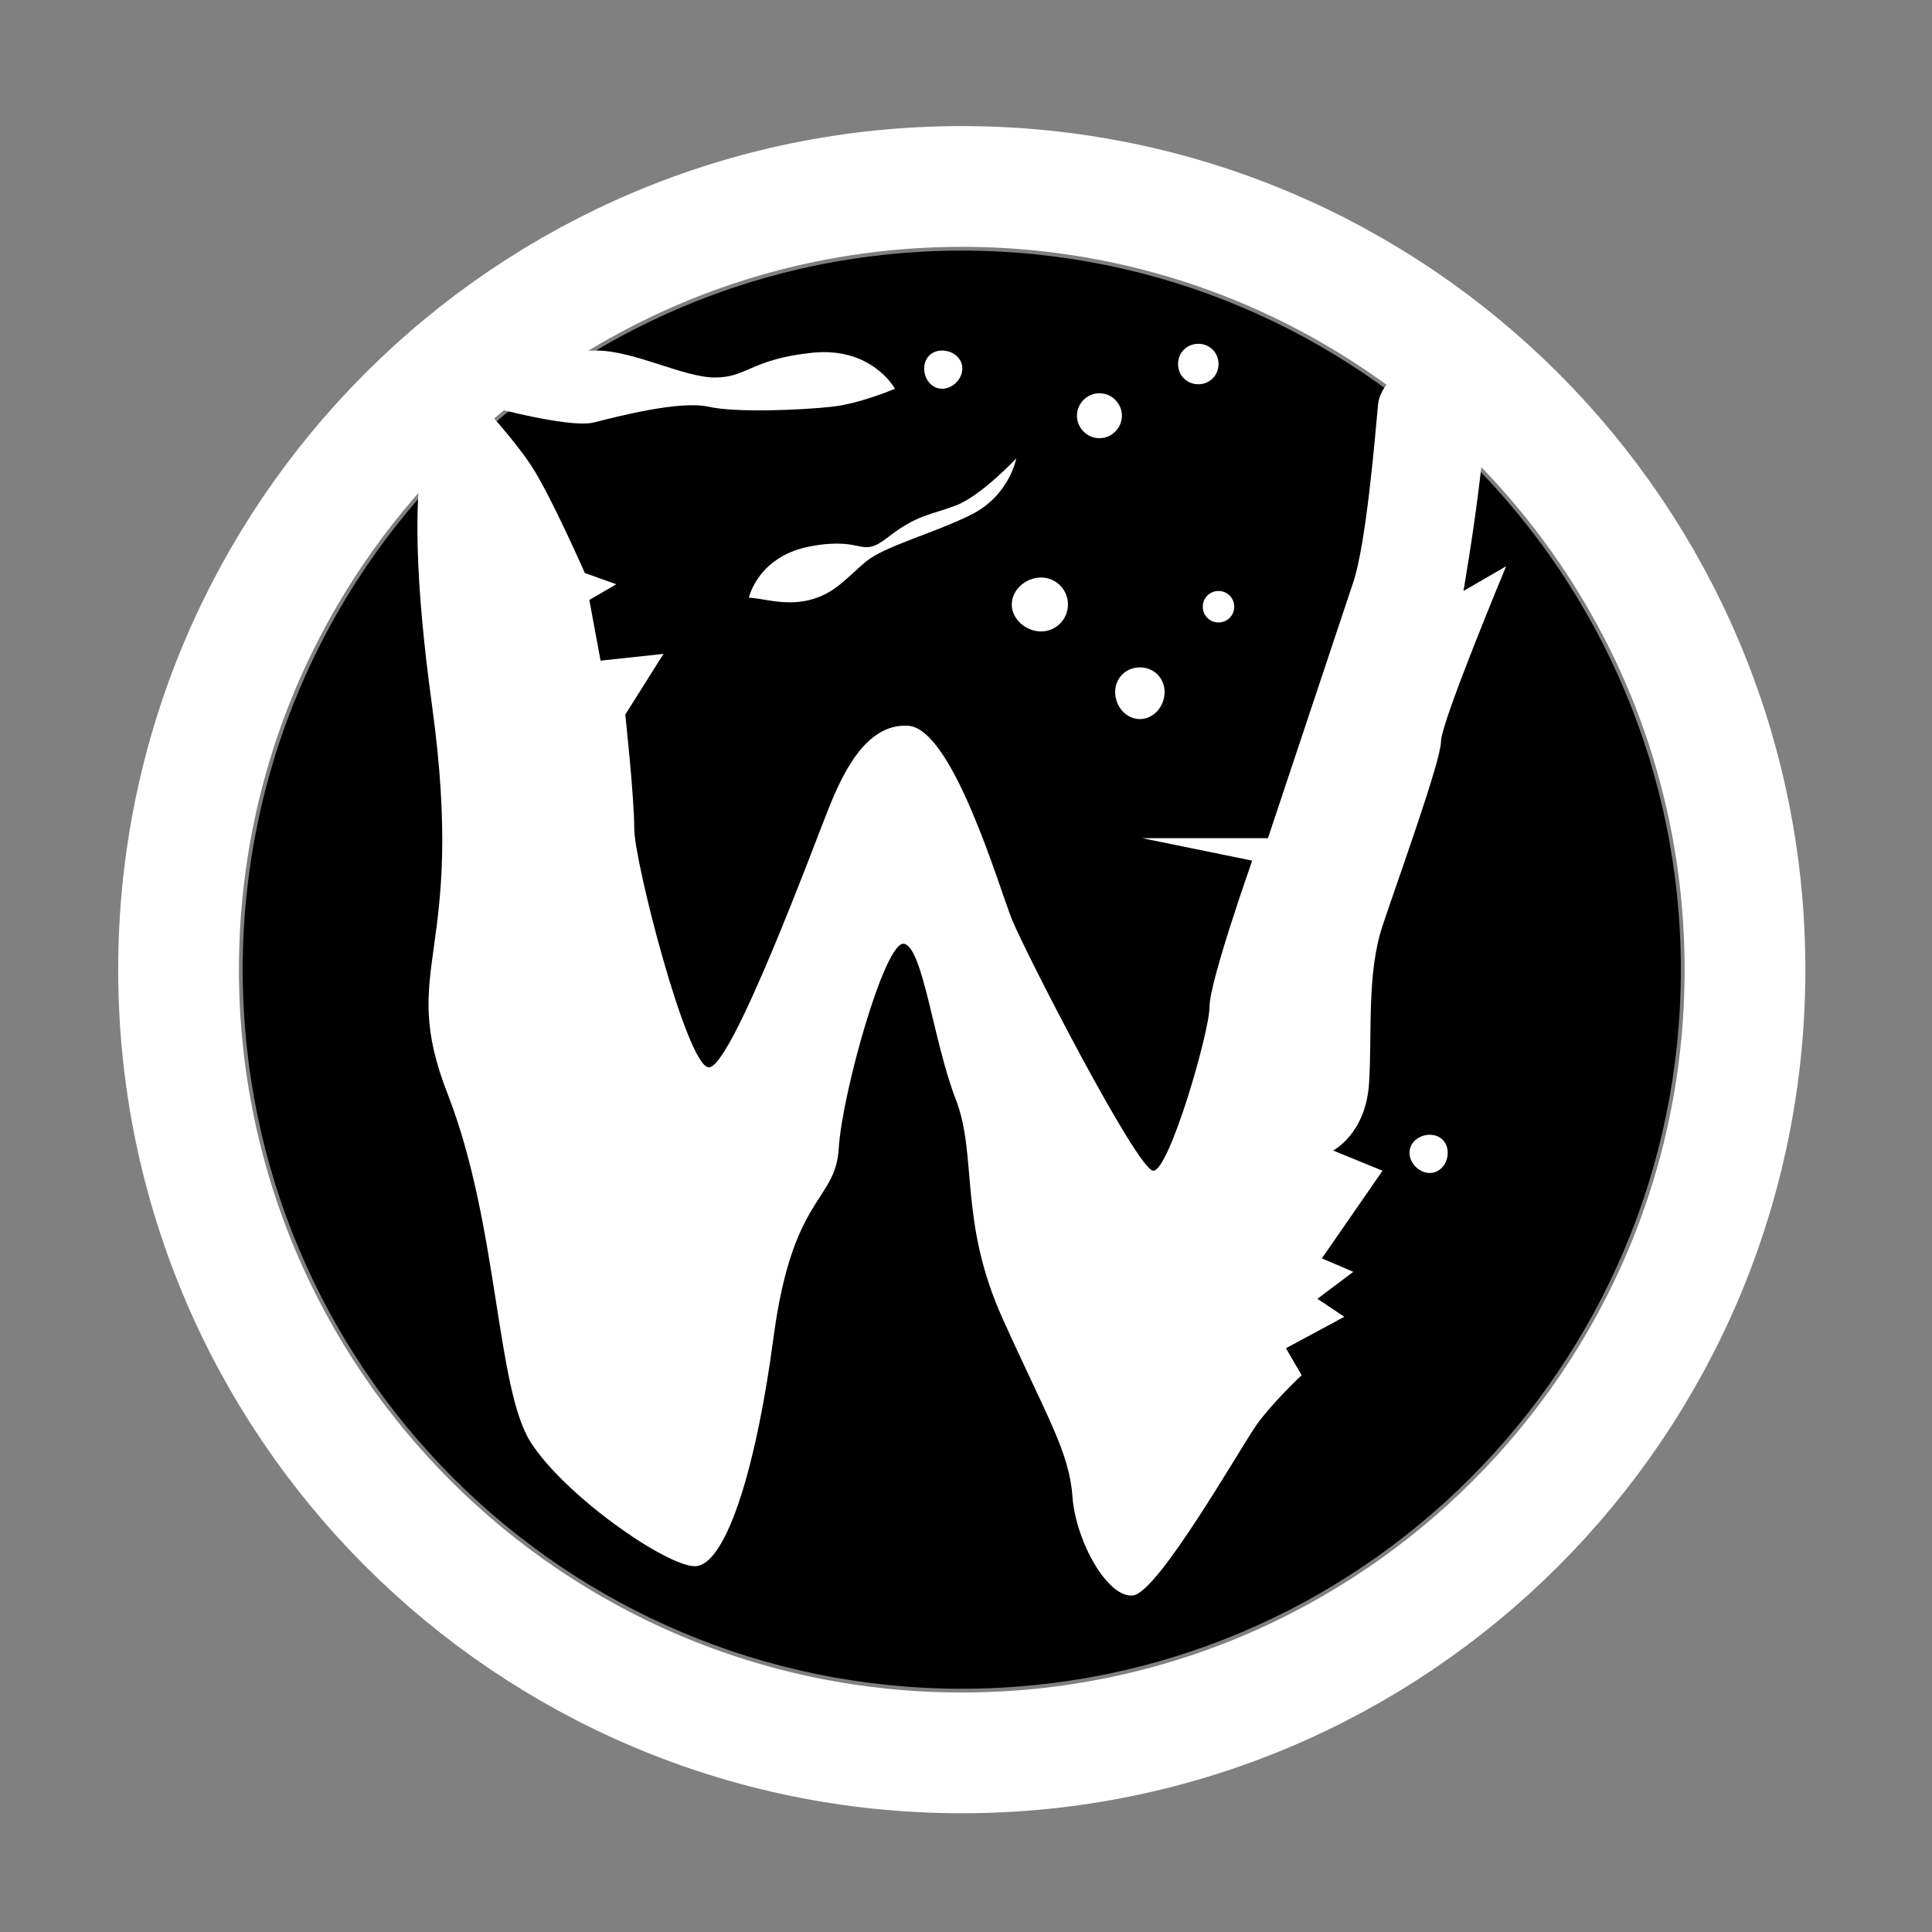 <svg width="256" height="256" viewBox="0 0 256 256" fill="none" xmlns="http://www.w3.org/2000/svg">
<rect x="0" y="0" width="256" height="256" fill="#808080" stroke="none"/>
<g>
<path d="M127.44 223.766C180.062 223.766 222.72 181.108 222.72 128.487C222.72 75.866 180.062 33.208 127.44 33.208C74.819 33.208 32.161 75.866 32.161 128.487C32.161 181.108 74.819 223.766 127.44 223.766Z" fill="black"/>
<path d="M127.44 232.266C184.756 232.266 231.22 185.803 231.22 128.487C231.22 71.171 184.756 24.707 127.44 24.707C70.125 24.707 23.661 71.171 23.661 128.487C23.661 185.803 70.125 232.266 127.44 232.266Z" stroke="white" stroke-width="16"/>
</g>
<path d="M158.78 45.556C157.268 45.556 156.1 46.724 156.1 48.236C156.1 49.748 157.268 50.916 158.78 50.916C160.291 50.916 161.459 49.748 161.459 48.236C161.459 46.725 160.292 45.556 158.78 45.556ZM195.701 45.854C191.911 45.01 183.021 48.964 182.6 53.595C182.178 58.227 181.009 72.064 179.324 77.118L168.01 111.06H151.336L165.926 114.038C165.926 114.038 160.268 130.023 160.268 133.392C160.268 136.76 154.93 155.127 152.825 155.127C150.72 155.127 135.751 125.99 134.067 121.78C132.382 117.569 126.265 96.594 120.37 96.173C114.475 95.752 111.336 103.277 109.651 107.488C107.967 111.698 96.818 141.852 93.871 141.431C90.923 141.01 84.045 114.08 84.045 109.87C84.045 105.659 82.853 94.685 82.853 94.685L87.915 86.645L79.578 87.538L78.089 79.499L81.662 77.415L77.494 75.926C77.494 75.926 72.874 65.424 70.348 61.634C67.821 57.844 63.797 53.595 63.797 53.595C63.797 53.595 75.316 56.819 78.685 55.977C82.053 55.135 90.08 53.05 93.87 53.892C97.66 54.735 106.456 54.314 110.246 53.892C114.036 53.471 118.583 51.511 118.583 51.511C118.583 51.511 115.567 45.904 107.566 46.747C99.566 47.59 98.974 50.022 94.763 50.022C90.552 50.022 84.035 46.449 78.983 46.449C73.93 46.449 65.626 48.933 61.415 50.617C57.205 52.302 52.615 59.807 57.247 93.493C61.879 127.179 52.594 127.739 59.331 145.003C66.068 162.268 65.716 183.996 70.348 191.154C74.98 198.313 88.294 207.53 92.083 207.53C95.873 207.53 99.978 196.108 102.504 177.16C105.031 158.211 110.719 159.308 111.14 152.149C111.561 144.991 117.248 124.633 119.774 125.054C122.3 125.475 123.675 138.019 126.622 145.599C129.57 153.178 126.98 161.725 132.875 174.778C138.77 187.832 141.684 192.405 142.105 198.3C142.526 204.195 146.776 211.822 150.144 211.401C153.513 210.98 164.415 191.72 166.521 188.772C168.626 185.825 172.475 182.222 172.475 182.222L170.391 178.649L178.133 174.481L174.559 172.099L179.323 168.525L175.155 166.739L183.195 155.127L176.644 152.447C176.644 152.447 180.987 150.252 181.408 143.514C181.829 136.777 181.089 128.989 183.195 122.672C185.3 116.356 190.936 100.784 190.936 98.257C190.936 95.731 199.57 75.033 199.57 75.033L193.913 78.308C193.913 78.308 199.49 46.696 195.701 45.854ZM124.836 46.45C123.441 46.45 122.455 47.437 122.455 48.833C122.455 50.228 123.441 51.512 124.836 51.512C126.232 51.512 127.516 50.228 127.516 48.833C127.516 47.437 126.232 46.45 124.836 46.45ZM145.679 52.108C144.051 52.108 142.701 53.457 142.701 55.085C142.701 56.713 144.05 58.063 145.679 58.063C147.307 58.063 148.657 56.714 148.657 55.085C148.657 53.457 147.308 52.108 145.679 52.108ZM134.662 60.742C134.662 60.742 129.992 65.732 126.623 66.995C123.254 68.258 121.48 68.216 117.691 71.164C113.901 74.111 114.725 71.094 107.567 72.355C100.409 73.619 99.23 79.204 99.23 79.204C100.915 79.204 103.901 80.343 107.269 79.501C110.638 78.659 112.187 76.545 114.713 74.439C117.239 72.334 123.654 70.713 128.707 68.187C133.76 65.66 134.662 60.742 134.662 60.742ZM137.937 76.523C135.961 76.523 134.067 78.119 134.067 80.096C134.067 82.073 135.961 83.669 137.937 83.669C139.914 83.669 141.51 82.073 141.51 80.096C141.51 78.119 139.914 76.523 137.937 76.523ZM161.459 78.309C160.297 78.309 159.375 79.23 159.375 80.394C159.375 81.556 160.296 82.478 161.459 82.478C162.622 82.478 163.544 81.557 163.544 80.394C163.544 79.232 162.623 78.309 161.459 78.309ZM151.038 88.433C149.178 88.433 147.763 89.848 147.763 91.708C147.763 93.569 149.178 95.281 151.038 95.281C152.899 95.281 154.314 93.569 154.314 91.708C154.314 89.848 152.898 88.433 151.038 88.433ZM189.448 150.364C188.052 150.364 186.768 151.351 186.768 152.746C186.768 154.142 188.052 155.426 189.448 155.426C190.843 155.426 191.83 154.142 191.83 152.746C191.83 151.351 190.843 150.364 189.448 150.364Z" fill="white"/>
</svg>
